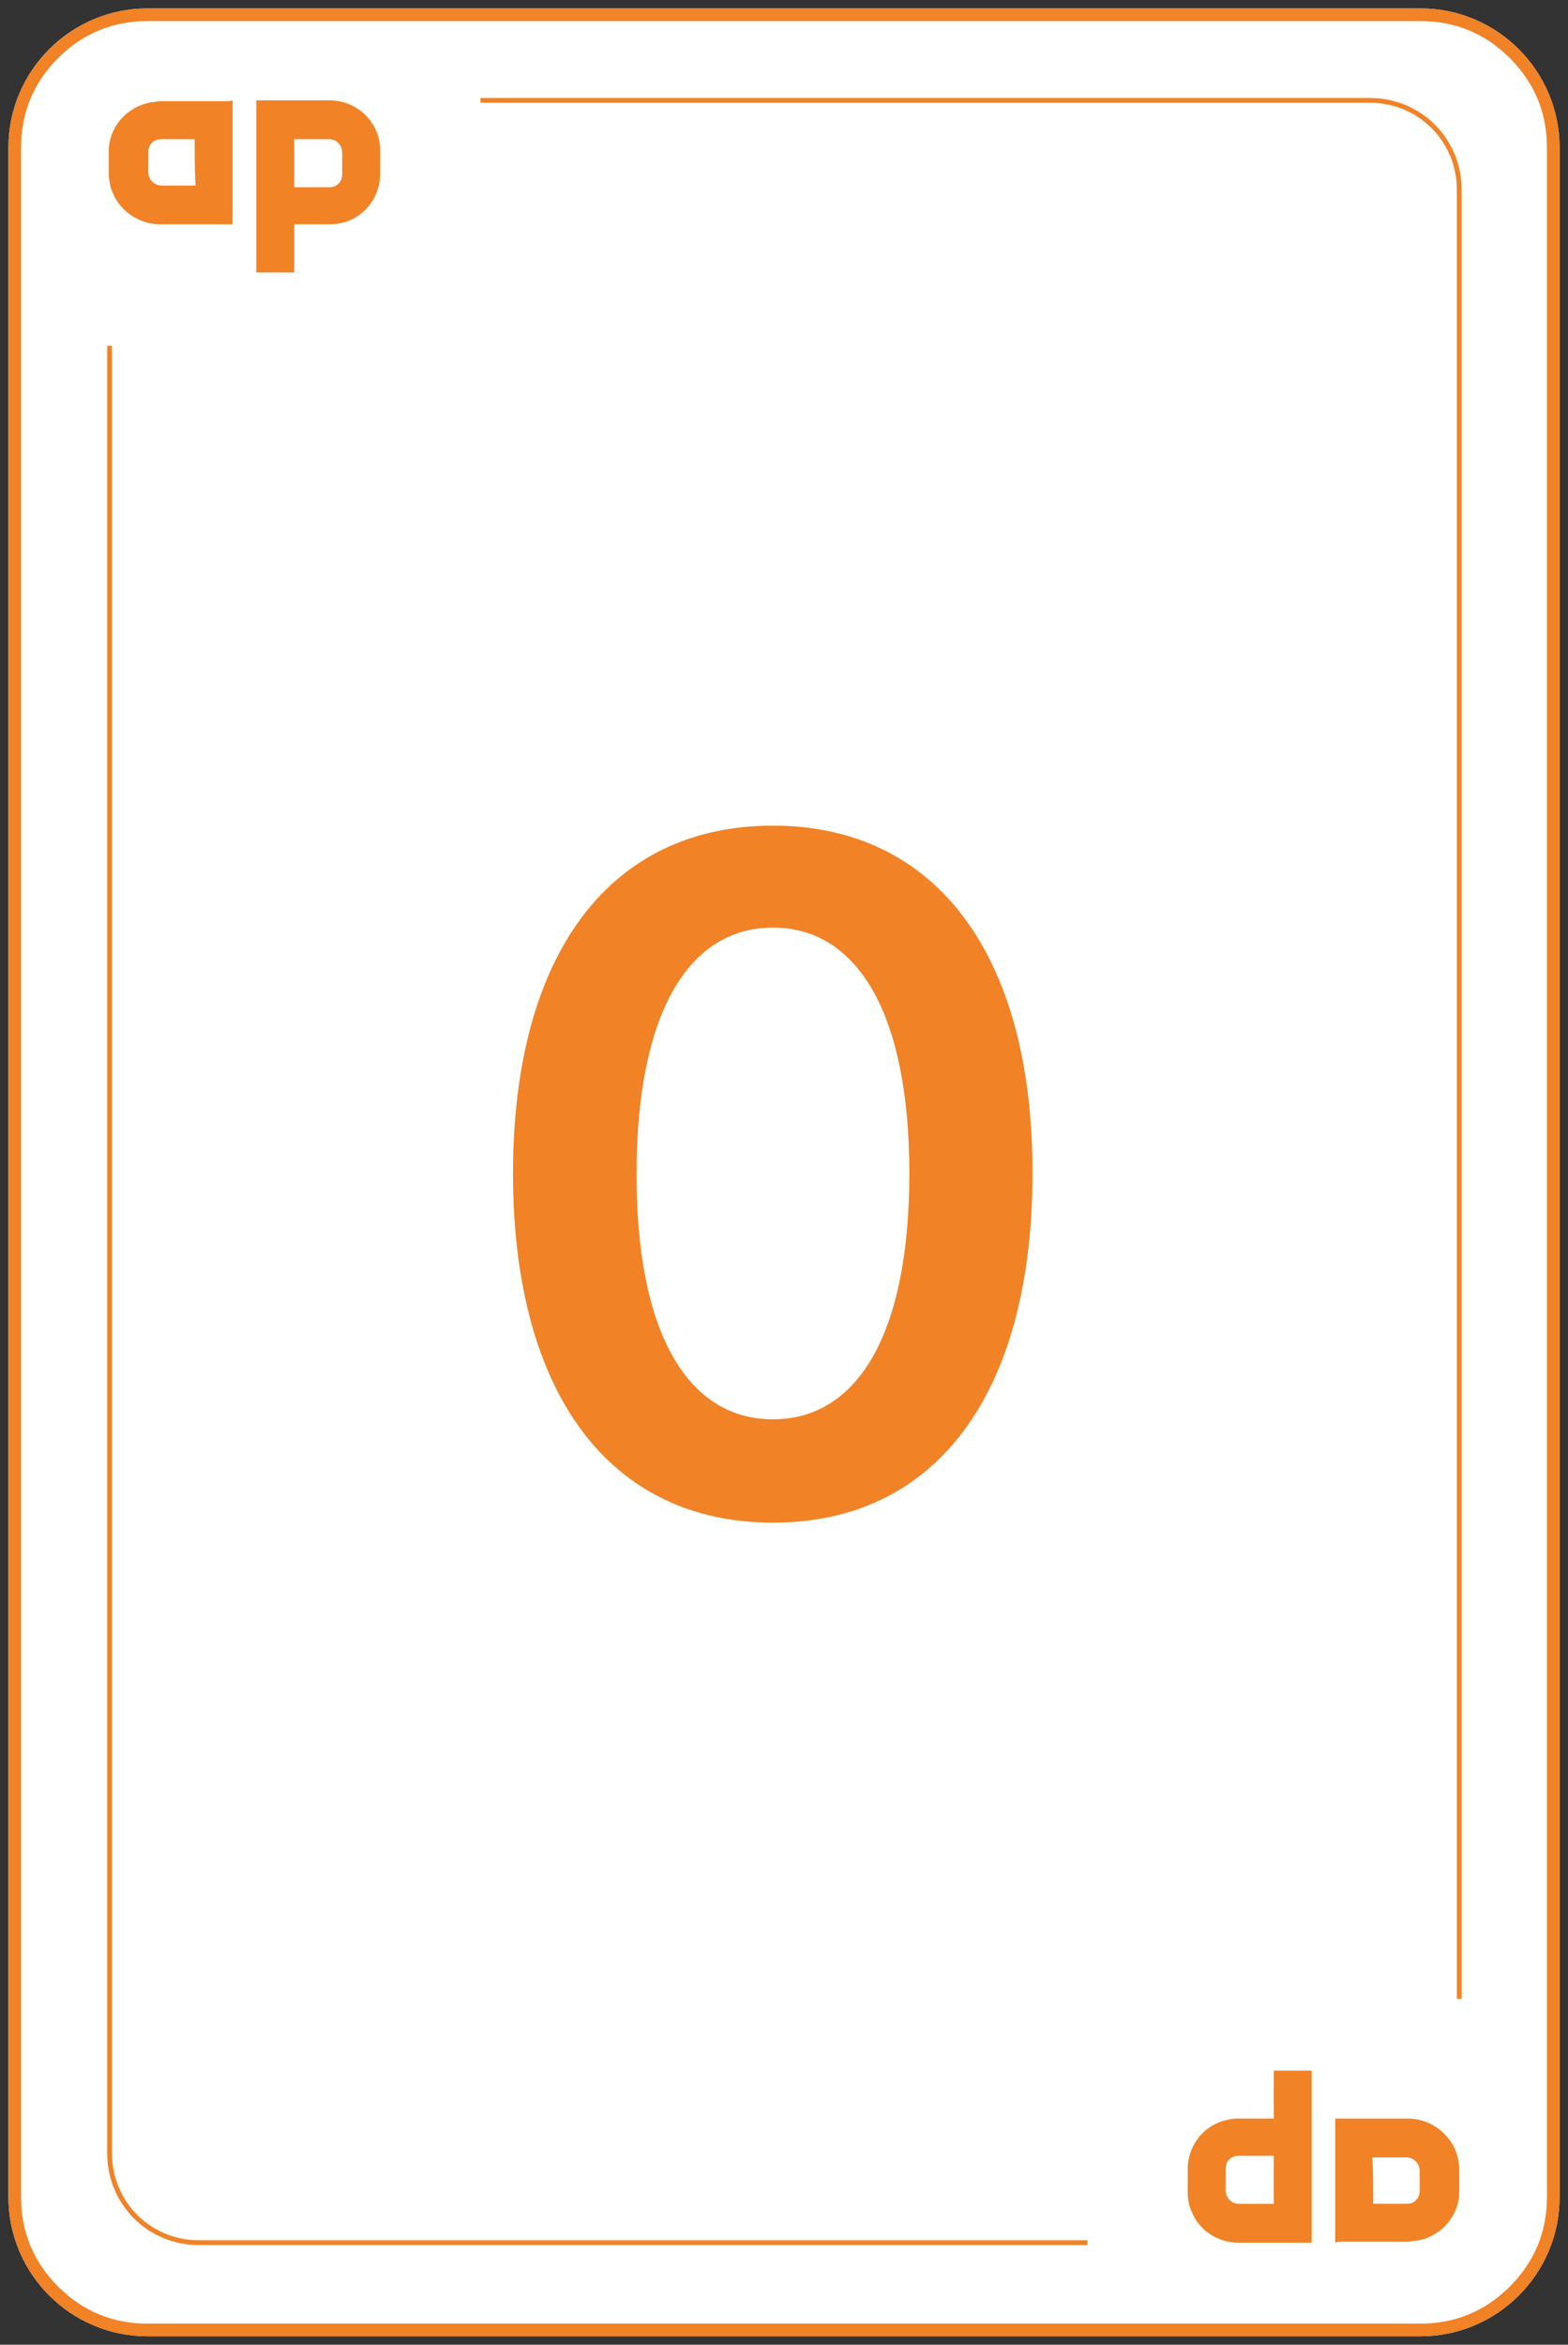 <svg width="186" height="278" viewBox="0 0 186 278" fill="none" xmlns="http://www.w3.org/2000/svg" xmlns:xlink="http://www.w3.org/1999/xlink">
	<rect x="0" y="0" width="186" height="278" fill="#333333" stroke="none"/>
	<desc>
			Created with Pixso.
	</desc>
	<defs>
		<clipPath id="clip482_958">
			<rect id="карта_лицо 8" width="186" height="278" fill="white" fill-opacity="0"/>
		</clipPath>
	</defs>
	<rect id="карта_лицо 8" width="186" height="278" fill="#FFFFFF" fill-opacity="0"/>
	<g clip-path="url(#clip482_958)">
		<path id="Vector" d="M168.5 277L17.5 277C8.4 277 1 269.6 1 260.5L1 17.5C1 8.4 8.4 1 17.5 1L168.5 1C177.6 1 185 8.4 185 17.5L185 260.5C185 269.6 177.6 277 168.5 277Z" fill="#FFFFFF" fill-opacity="1" fill-rule="nonzero"/>
		<path id="Vector" d="M17.5 277L168.5 277C177.6 277 185 269.6 185 260.5L185 17.5C185 8.4 177.6 1 168.5 1L17.5 1C8.4 1 1 8.4 1 17.5L1 260.5C1 269.6 8.4 277 17.5 277ZM168.5 275.5L17.5 275.5Q14.42 275.5 11.79 274.42Q9.11 273.32 6.89 271.1Q4.67 268.88 3.58 266.2Q2.5 263.57 2.5 260.5L2.5 17.5Q2.5 14.42 3.58 11.79Q4.67 9.11 6.89 6.89Q9.11 4.67 11.79 3.58Q14.42 2.5 17.5 2.5L168.5 2.5Q171.57 2.5 174.2 3.58Q176.88 4.67 179.1 6.89Q181.32 9.11 182.42 11.79Q183.5 14.42 183.5 17.5L183.5 260.5Q183.5 263.57 182.42 266.2Q181.32 268.88 179.1 271.1Q176.88 273.32 174.2 274.42Q171.57 275.5 168.5 275.5Z" fill="#F18225" fill-opacity="1" fill-rule="evenodd"/>
		<path id="Vector" d="M23.59 265.9C17.69 265.9 13 261.2 13 255.3L13 22.5C13 16.59 17.69 11.9 23.59 11.9L162.5 11.9C168.4 11.9 173.1 16.59 173.1 22.5L173.1 255.2C173 261.1 168.3 265.9 162.39 265.9L23.59 265.9Z" stroke="#F18225" stroke-opacity="1" stroke-width="0.567"/>
		<path id="Vector" d="M57 41L4 41L4 28.33C4 14.33 15.24 3 29.13 3L57 3L57 41Z" fill="#FFFFFF" fill-opacity="1" fill-rule="nonzero"/>
		<path id="Vector" d="M129 237L182 237L182 249.33C182 262.96 170.75 274 156.86 274L129 274L129 237Z" fill="#FFFFFF" fill-opacity="1" fill-rule="nonzero"/>
		<path id="Vector" d="M27.59 11.9C27.59 16.8 27.59 21.7 27.59 26.59C27.5 26.59 27.5 26.59 27.4 26.59C24.59 26.59 21.8 26.59 19 26.59C16.09 26.59 13.5 24.5 13 21.59C13 21.3 12.9 21.09 12.9 20.8C12.9 19.8 12.9 18.8 12.9 17.9C12.9 15.2 14.9 12.8 17.59 12.2C18 12.09 18.5 12.09 18.9 12C21.7 12 24.5 12 27.3 12C27.5 11.9 27.5 11.9 27.59 11.9ZM23.09 16.5C23 16.5 23 16.5 23 16.5C21.7 16.5 20.4 16.5 19.09 16.5C18.2 16.5 17.59 17.2 17.59 18C17.59 18.8 17.59 19.59 17.59 20.4C17.59 21.3 18.3 22 19.2 22C20.5 22 21.7 22 23 22C23.09 22 23.09 22 23.2 22C23.09 20.2 23.09 18.3 23.09 16.5Z" fill="#F18225" fill-opacity="1" fill-rule="nonzero"/>
		<path id="Vector" d="M30.4 11.9C30.5 11.9 30.5 11.9 30.59 11.9C33.4 11.9 36.3 11.9 39.09 11.9C41.59 11.9 43.8 13.4 44.7 15.7C45 16.4 45.09 17.2 45.09 17.9C45.09 18.8 45.09 19.7 45.09 20.59C45.09 23.5 43.09 26 40.2 26.5C39.8 26.59 39.3 26.59 38.9 26.59C37.59 26.59 36.4 26.59 35.09 26.59C35 26.59 35 26.59 34.9 26.59C34.9 28.5 34.9 30.4 34.9 32.3C33.4 32.3 31.9 32.3 30.4 32.3C30.4 25.59 30.4 18.8 30.4 11.9ZM34.9 22.2L35 22.2C36.4 22.2 37.7 22.2 39.09 22.2C40 22.2 40.59 21.5 40.59 20.7C40.59 19.8 40.59 19 40.59 18.09C40.59 17.3 40 16.5 39 16.5C37.7 16.5 36.4 16.5 35.09 16.5C35 16.5 35 16.5 34.9 16.5C34.9 18.4 34.9 20.3 34.9 22.2Z" fill="#F18225" fill-opacity="1" fill-rule="nonzero"/>
		<path id="Vector" d="M158.39 265.89C158.39 261 158.39 256.1 158.39 251.19C158.5 251.19 158.5 251.19 158.6 251.19C161.39 251.19 164.2 251.19 167 251.19C169.9 251.19 172.5 253.29 173 256.19C173 256.5 173.1 256.69 173.1 257C173.1 258 173.1 259 173.1 259.89C173.1 262.6 171.1 265 168.4 265.6C168 265.69 167.5 265.69 167.1 265.79C164.3 265.79 161.5 265.79 158.7 265.79C158.5 265.89 158.5 265.89 158.39 265.89ZM162.89 261.29C163 261.29 163 261.29 163 261.29C164.3 261.29 165.6 261.29 166.9 261.29C167.8 261.29 168.4 260.6 168.4 259.79C168.4 259 168.4 258.19 168.4 257.39C168.4 256.5 167.7 255.79 166.8 255.79C165.5 255.79 164.3 255.79 163 255.79C162.89 255.79 162.89 255.79 162.8 255.79C162.89 257.6 162.89 259.5 162.89 261.29Z" fill="#F18225" fill-opacity="1" fill-rule="nonzero"/>
		<path id="Vector" d="M155.6 265.9C155.5 265.9 155.5 265.9 155.39 265.9C152.6 265.9 149.7 265.9 146.89 265.9C144.39 265.9 142.2 264.4 141.3 262.1C141 261.4 140.89 260.6 140.89 259.9C140.89 259 140.89 258.1 140.89 257.19C140.89 254.3 142.89 251.8 145.8 251.3C146.2 251.19 146.7 251.19 147.1 251.19C148.39 251.19 149.6 251.19 150.89 251.19C151 251.19 151 251.19 151.1 251.19C151.1 249.3 151.1 247.4 151.1 245.5C152.6 245.5 154.1 245.5 155.6 245.5C155.6 252.19 155.6 259 155.6 265.9ZM151.1 255.6L151 255.6C149.6 255.6 148.3 255.6 146.89 255.6C146 255.6 145.39 256.3 145.39 257.1C145.39 258 145.39 258.8 145.39 259.69C145.39 260.5 146 261.3 147 261.3C148.3 261.3 149.6 261.3 150.89 261.3C151 261.3 151 261.3 151.1 261.3C151.1 259.4 151.1 257.5 151.1 255.6Z" fill="#F18225" fill-opacity="1" fill-rule="nonzero"/>
		<path id="0" d="M122.48 139.06C122.48 165.33 110.96 180.55 91.68 180.53C72.37 180.53 60.85 165.27 60.85 139.06C60.9 112.93 72.45 97.89 91.68 97.89C110.88 97.89 122.48 112.98 122.48 139.06ZM75.51 139.06C75.46 158.29 81.72 168.28 91.68 168.28C101.67 168.28 107.87 158.29 107.87 139.06C107.85 120.02 101.64 109.98 91.68 109.98C81.74 109.98 75.54 120.02 75.51 139.06Z" fill="#F18225" fill-opacity="1" fill-rule="evenodd"/>
	</g>
</svg>
